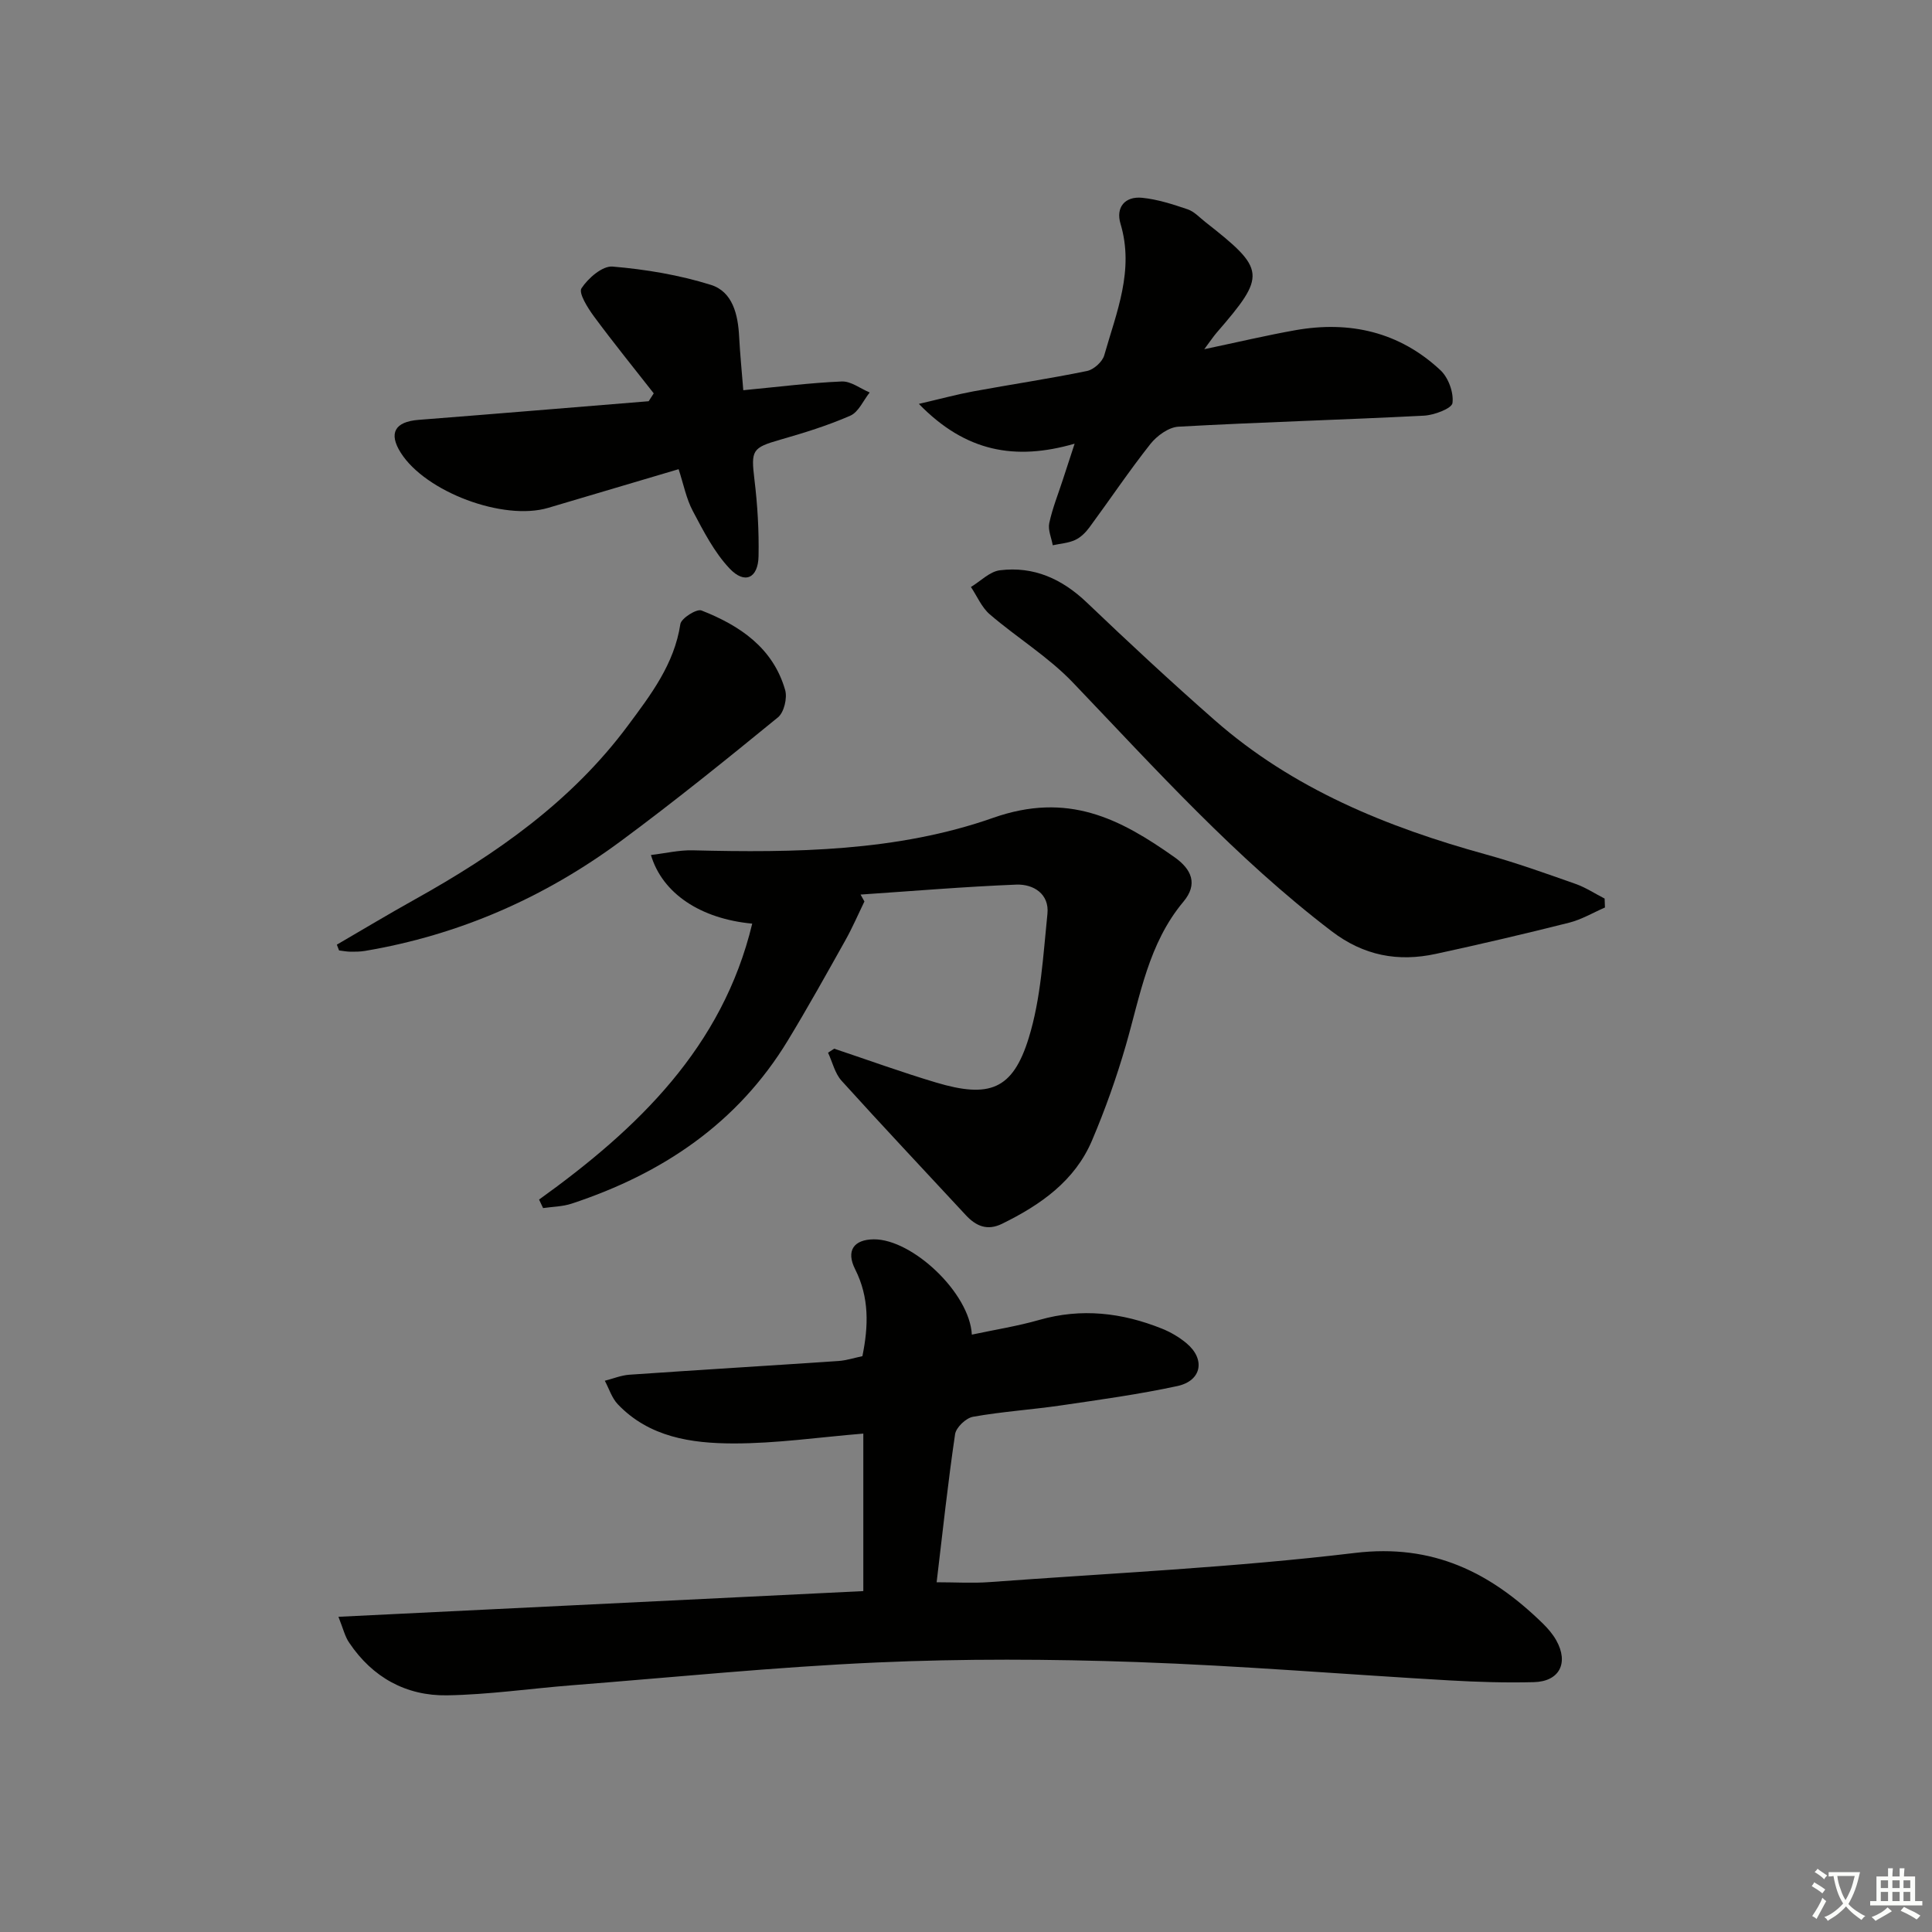 <svg enable-background="new 0 0 400 400" viewBox="0 0 400 400" xmlns="http://www.w3.org/2000/svg"><rect x="0" y="0" width="400" height="400" fill="#808080" stroke="none"/><path d="m377.9 391.2c-.2.3-.4.5-.6.8-.7-.6-1.4-1-2.2-1.5.2-.3.4-.5.5-.8.6.4 1.4.8 2.3 1.5zm-1.8 6.1c-.2-.2-.5-.4-.9-.6.4-.6.8-1.2 1.2-1.9s.7-1.3.9-1.9c.3.3.5.5.8.7-.7 1.3-1.4 2.6-2 3.7zm2.2-9c-.3.3-.5.5-.6.8-.6-.6-1.3-1.1-2-1.5.3-.3.5-.5.6-.7.6.5 1.3.9 2 1.4zm.3.2v-.9h2 4.5c-.3 1.3-.6 2.5-1 3.6s-.9 2.1-1.4 3c.4.5 1 1 1.6 1.4s1.2.8 1.9 1.1c-.3.2-.5.4-.8.8-.4-.3-1-.7-1.6-1.2s-1.2-1.1-1.6-1.6c-.5.6-1.1 1.1-1.7 1.6s-1.4.9-2.1 1.4c-.1-.3-.3-.5-.7-.8.6-.2 1.2-.5 1.9-1s1.4-1.1 2-1.8c-.5-.8-.9-1.6-1.2-2.5s-.6-2-.8-3.2c-.4.1-.7.1-1 .1zm2.5 2.7c.3 1 .7 1.7 1 2.2.3-.5.6-1.1 1-2s.6-1.9.9-3h-3.2-.4c.1.9.3 1.8.7 2.8z" fill="#fbfcfa"/><path d="m396.5 388.5v1.5 3.6h1.5v.9c-.4 0-1 0-1.7 0h-7.9c-.5 0-.9 0-1.2 0v-.9h1.3v-3.5c0-.7 0-1.2 0-1.6h2.4c0-.8 0-1.4 0-1.7h1c0 .3-.1.8-.1 1.7h1.5c0-.8 0-1.4 0-1.7h1c0 .3-.1.9-.1 1.7zm-8.2 9.2c-.2-.3-.5-.5-.8-.8.8-.3 1.4-.6 1.9-.9s1-.7 1.4-1.1c.3.3.6.5.9.8-1.6 1-2.8 1.6-3.4 2zm2.6-6.8v-1.6h-1.5v1.6zm0 2.7v-1.9h-1.5v1.9zm2.4-2.7v-1.6h-1.5v1.6zm0 2.7v-1.9h-1.5v1.9zm.2 2 .7-.8c.4.2.9.5 1.6.8s1.3.7 1.8 1c-.3.3-.5.6-.8.8-.4-.3-1.5-1-3.3-1.8zm2-4.7v-1.6h-1.4v1.6zm0 2.7v-1.9h-1.4v1.9z" fill="#fbfcfa"/><g fill="#010100"><path d="m70.07 334.74c37.04-1.81 72.83-3.56 108.67-5.32 0-11.41 0-22.01 0-32.61-9.16.75-18.05 2.06-26.94 2.04-8.66-.02-17.39-1.29-23.89-8.11-1.24-1.3-1.81-3.23-2.69-4.87 1.7-.43 3.37-1.13 5.09-1.25 14.42-1 28.85-1.86 43.28-2.84 1.63-.11 3.24-.64 4.96-1 1.27-6.22 1.45-12.15-1.5-17.99-1.94-3.84-.29-6.17 3.87-6.2 7.95-.05 19.83 11.07 20.29 19.73 4.73-1.01 9.44-1.75 13.98-3.05 8.72-2.49 17.11-1.5 25.35 1.8 1.83.73 3.61 1.78 5.12 3.04 3.95 3.31 3.15 7.77-1.91 8.86-7.93 1.71-16 2.82-24.04 4-6.08.89-12.23 1.28-18.27 2.36-1.45.26-3.49 2.2-3.7 3.6-1.48 10.02-2.56 20.09-3.82 30.66 3.91 0 7.5.23 11.04-.04 25.2-1.86 50.48-3.02 75.55-6.03 16.18-1.95 28.09 4.04 38.91 14.6 1.06 1.04 2.07 2.21 2.79 3.5 2.62 4.67.67 8.51-4.62 8.65-5.82.15-11.67-.03-17.48-.36-21.58-1.24-43.14-3.04-64.73-3.8-17.94-.63-35.95-.71-53.88.09-21.07.94-42.09 3.07-63.13 4.72-8.61.68-17.21 1.94-25.82 2.08-8.46.13-15.41-3.7-20.22-10.85-.89-1.24-1.24-2.85-2.26-5.41z"/><path d="m111.61 248.36c20.42-14.68 37.97-31.51 44.13-57.13-10.66-1-18.59-6.21-20.97-14.21 2.97-.35 5.83-1.04 8.66-.97 21.05.53 42.39.24 62.17-6.72 15.48-5.45 26.24.13 37.59 8.16 3.52 2.49 4.88 5.55 1.83 9.19-7.25 8.65-8.94 19.42-11.93 29.76-1.93 6.67-4.27 13.26-6.99 19.66-3.57 8.42-10.67 13.36-18.61 17.26-3.06 1.51-5.4.52-7.54-1.79-8.58-9.26-17.25-18.45-25.72-27.82-1.38-1.53-1.88-3.85-2.79-5.8.42-.28.84-.55 1.27-.83 7.03 2.35 14.01 4.89 21.11 7.01 11.01 3.28 15.85 1.51 19.16-9.2 2.54-8.2 2.99-17.1 3.88-25.74.42-4.08-2.86-6.18-6.46-6.04-10.75.43-21.49 1.34-32.23 2.06.27.48.53.95.8 1.43-1.3 2.67-2.48 5.42-3.93 8.01-3.9 6.96-7.78 13.94-11.92 20.76-10.42 17.18-26.03 27.61-44.77 33.79-1.87.62-3.93.63-5.91.92-.27-.58-.55-1.17-.83-1.76z"/><path d="m222.49 91.86c-12.32 3.56-22.57 1.71-32.25-8.24 4.56-1.06 7.91-1.97 11.32-2.6 7.82-1.44 15.7-2.61 23.49-4.21 1.39-.28 3.19-1.9 3.57-3.24 2.52-8.87 6.26-17.6 3.37-27.24-1.02-3.39.9-5.73 4.48-5.38 3.2.32 6.36 1.35 9.43 2.39 1.35.46 2.45 1.68 3.63 2.61 12.59 9.87 12.7 10.99 2.34 22.96-.63.73-1.16 1.54-2.54 3.39 7.07-1.49 12.92-2.88 18.83-3.93 11.3-2.01 21.59.35 30.07 8.28 1.64 1.53 2.77 4.62 2.49 6.79-.15 1.14-3.79 2.51-5.92 2.62-16.93.87-33.88 1.34-50.81 2.28-2.03.11-4.46 1.88-5.81 3.58-4.42 5.59-8.39 11.52-12.62 17.26-.77 1.05-1.81 2.09-2.97 2.62-1.41.65-3.08.75-4.63 1.09-.27-1.54-1.03-3.18-.72-4.59.65-3.06 1.85-6.01 2.82-9.01.71-2.16 1.42-4.31 2.43-7.43z"/><path d="m332.29 187.89c-2.47 1.07-4.84 2.49-7.41 3.14-9.16 2.31-18.37 4.46-27.6 6.46-7.84 1.7-14.94.38-21.58-4.69-19.84-15.13-36.43-33.56-53.56-51.48-5.09-5.33-11.59-9.29-17.22-14.13-1.68-1.44-2.62-3.75-3.9-5.66 1.99-1.2 3.89-3.2 6-3.46 7.01-.87 12.87 1.78 18.01 6.69 8.66 8.27 17.44 16.43 26.44 24.33 16.23 14.26 35.67 22.16 56.23 27.83 6.24 1.72 12.36 3.92 18.47 6.07 2.11.74 4.04 2.02 6.05 3.05.01.61.04 1.23.07 1.85z"/><path d="m135.35 81.44c-4.15-5.3-8.4-10.54-12.4-15.96-1.28-1.74-3.2-4.81-2.56-5.79 1.37-2.1 4.34-4.68 6.44-4.5 6.86.58 13.8 1.74 20.35 3.79 4.51 1.41 5.62 6.15 5.85 10.72.19 3.59.55 7.18.86 11.09 7.25-.69 13.81-1.53 20.39-1.81 1.89-.08 3.85 1.47 5.78 2.28-1.32 1.65-2.3 4.05-4.01 4.8-4.68 2.05-9.61 3.57-14.53 4.98-5.82 1.67-6.05 2.17-5.32 8.27.64 5.25.95 10.57.85 15.85-.09 4.57-2.86 5.87-6 2.54-3.18-3.37-5.4-7.73-7.6-11.88-1.37-2.57-1.93-5.57-2.95-8.68-9.27 2.75-18.14 5.39-27.02 8.01-9.27 2.74-25.37-3.29-30.51-11.42-2.56-4.05-1.22-6.41 3.66-6.8 15.89-1.24 31.78-2.57 47.67-3.86.36-.55.71-1.09 1.05-1.63z"/><path d="m69.74 195.58c5.38-3.13 10.71-6.33 16.14-9.36 16.85-9.38 32.45-20.29 44.11-35.98 4.74-6.38 9.61-12.72 10.87-21.03.18-1.2 3.37-3.21 4.37-2.82 7.93 3.11 14.82 7.73 17.33 16.48.47 1.65-.23 4.61-1.48 5.64-10.68 8.73-21.43 17.41-32.52 25.61-15.84 11.72-33.51 19.47-53.02 22.76-.98.16-1.99.17-2.98.16-.79-.01-1.58-.17-2.36-.26-.15-.39-.31-.8-.46-1.2z"/></g></svg>